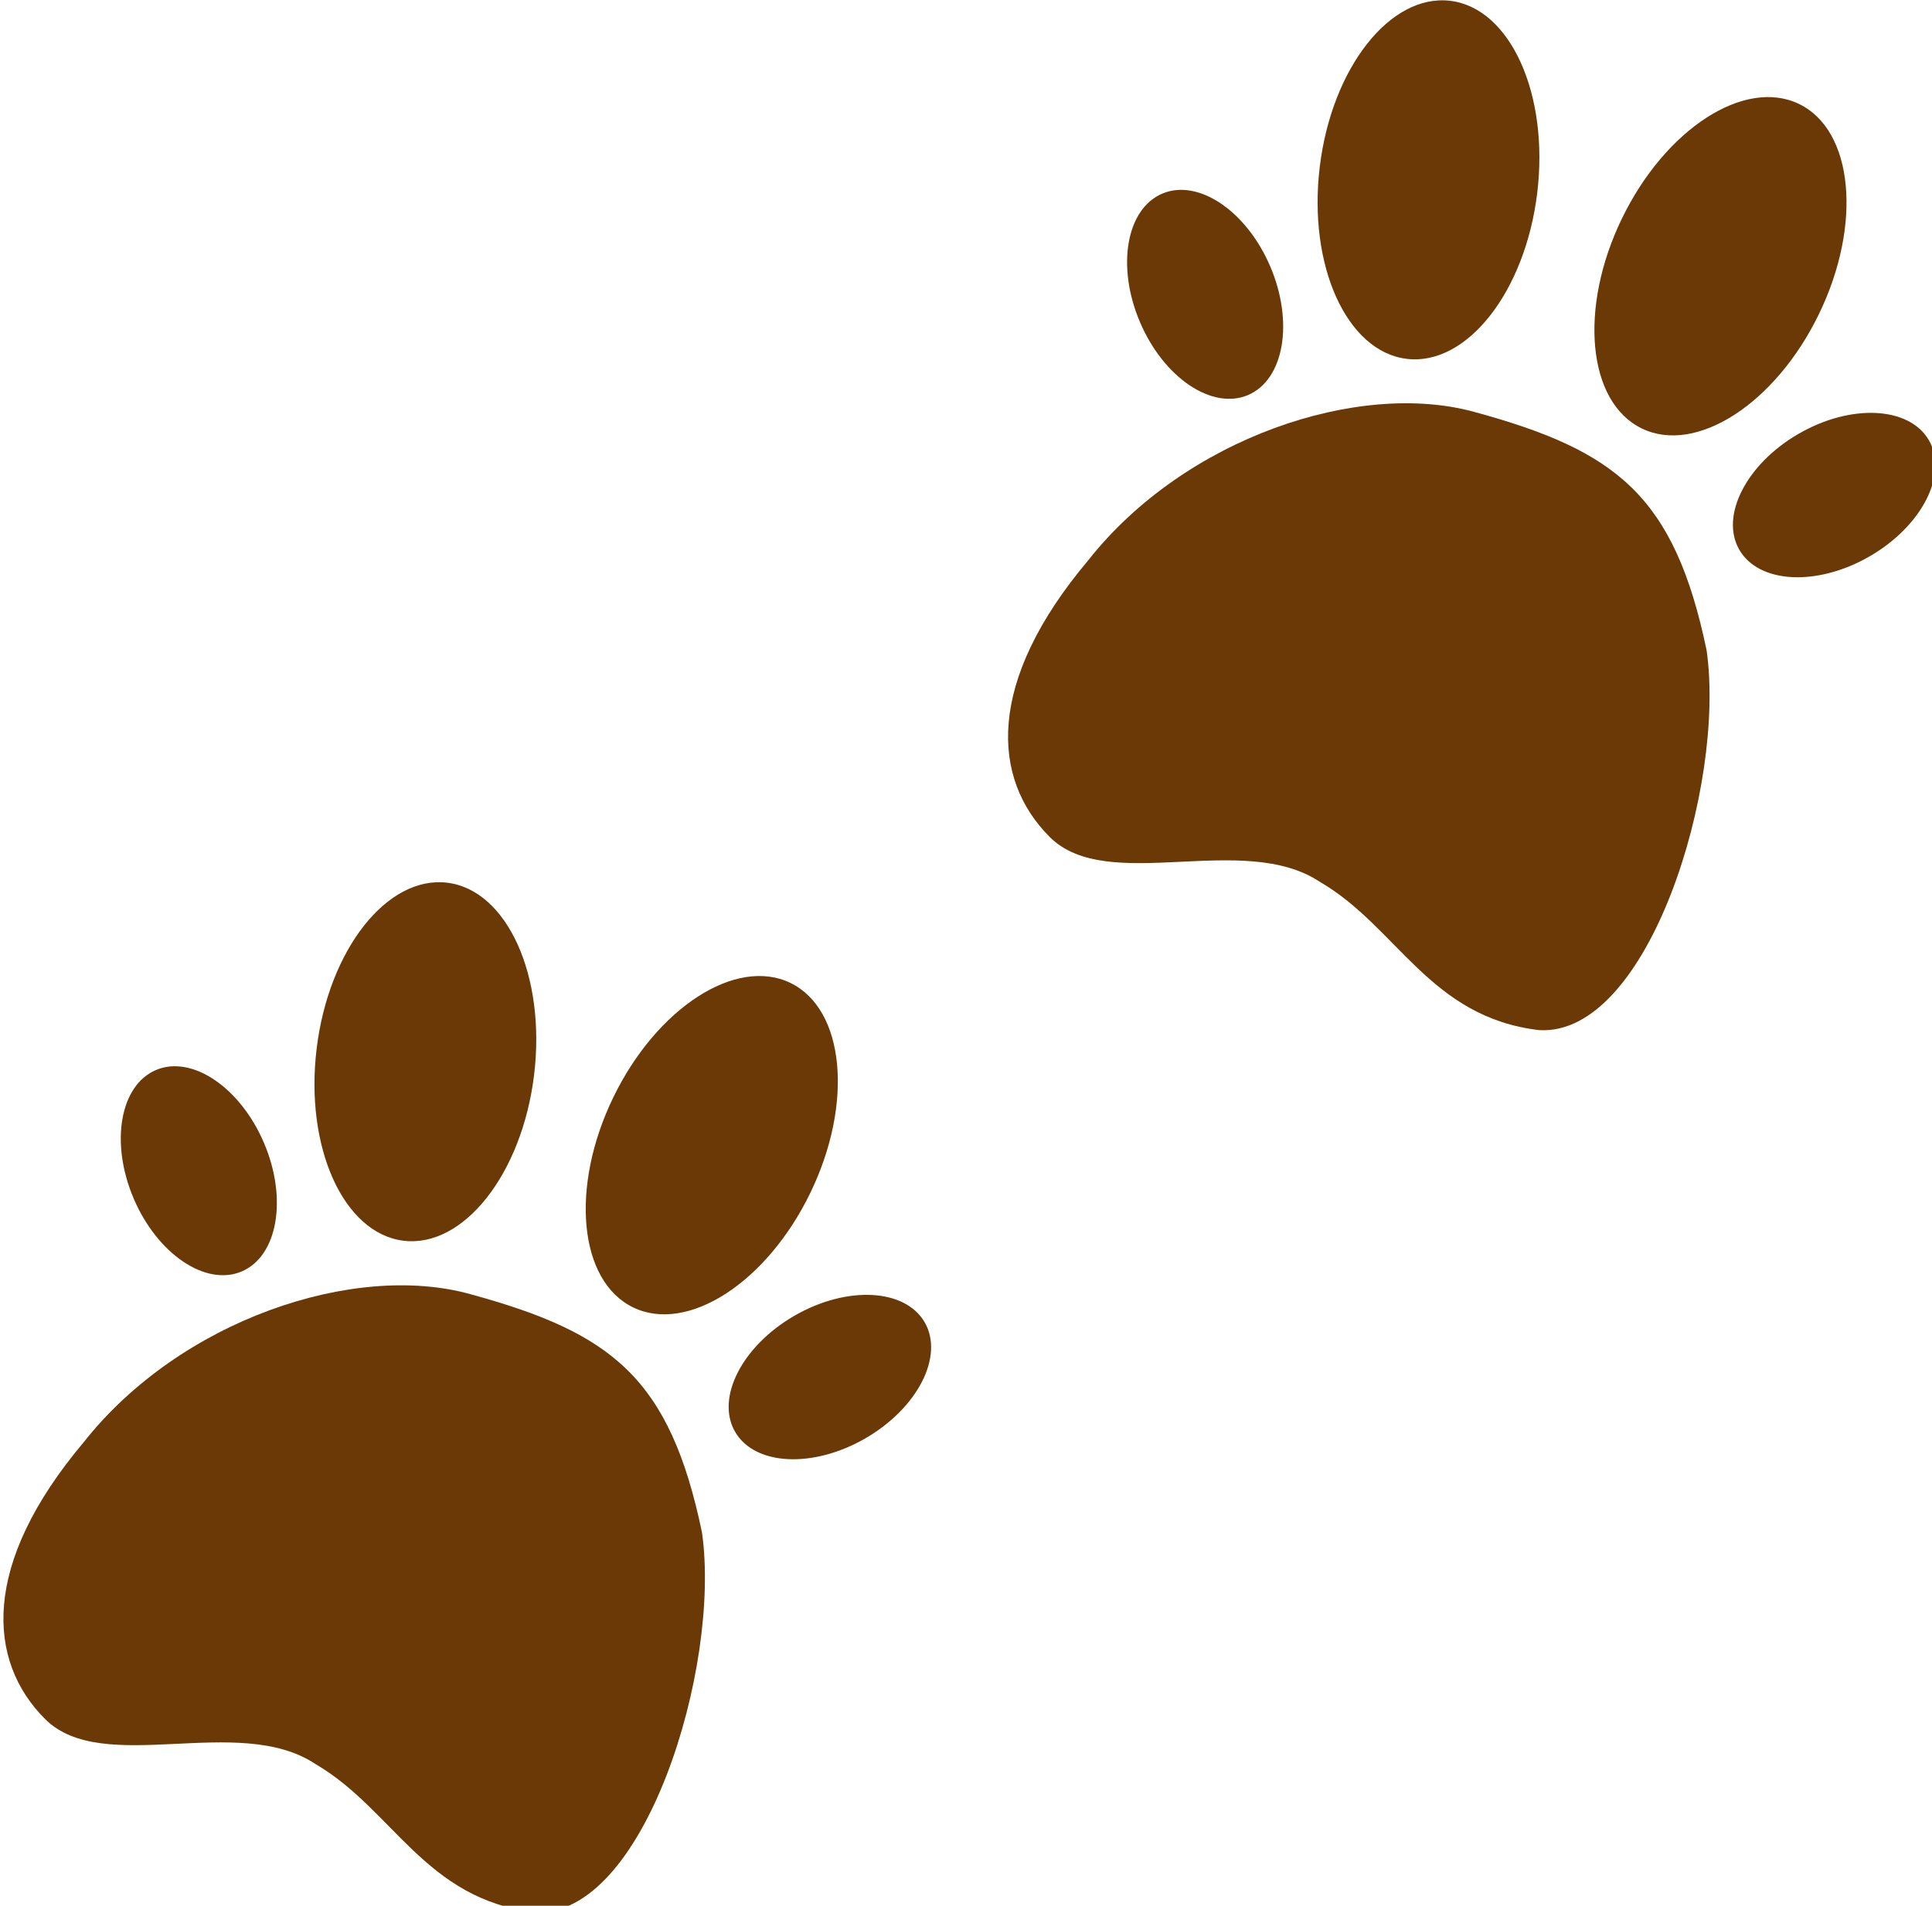 <?xml version="1.0" encoding="utf-8"?>
<!-- Generator: Adobe Illustrator 26.5.3, SVG Export Plug-In . SVG Version: 6.00 Build 0)  -->
<svg version="1.1" id="Layer_1" xmlns="http://www.w3.org/2000/svg" xmlns:xlink="http://www.w3.org/1999/xlink" x="0px" y="0px"
	 viewBox="0 0 30 29.6" style="enable-background:new 0 0 30 29.6;" xml:space="preserve">
<style type="text/css">
	.st0{fill:#6A3906;}
</style>
<g id="New_Symbol_6">
</g>
<g>
	<g>
		<ellipse transform="matrix(0.121 -0.993 0.993 0.121 -10.578 21.048)" class="st0" cx="6.6" cy="16.5" rx="2.8" ry="1.7"/>
		<ellipse transform="matrix(0.436 -0.9 0.9 0.436 -9.807 20.016)" class="st0" cx="11.1" cy="17.8" rx="2.8" ry="1.7"/>
		<ellipse transform="matrix(0.866 -0.5 0.5 0.866 -8.985 9.306)" class="st0" cx="12.9" cy="21.4" rx="1.7" ry="1.1"/>
		<ellipse transform="matrix(0.92 -0.392 0.392 0.92 -6.899 2.655)" class="st0" cx="3.1" cy="18.2" rx="1.1" ry="1.7"/>
		<path class="st0" d="M7.3,20.1c-1.8-0.5-4.5,0.4-6,2.3c-1.6,1.9-1.5,3.4-0.6,4.3c0.9,0.9,3-0.1,4.2,0.7c1.2,0.7,1.7,2.1,3.4,2.3
			c1.7,0.1,2.9-3.8,2.6-5.9C10.4,21.4,9.5,20.7,7.3,20.1z"/>
	</g>
	<g>
		<ellipse transform="matrix(0.121 -0.993 0.993 0.121 16.715 24.499)" class="st0" cx="22.2" cy="2.8" rx="2.8" ry="1.7"/>
		<ellipse transform="matrix(0.436 -0.9 0.9 0.436 11.294 26.334)" class="st0" cx="26.7" cy="4.2" rx="2.8" ry="1.7"/>
		
			<ellipse transform="matrix(0.866 -0.5 0.5 0.866 -5.048958e-02 15.271)" class="st0" cx="28.5" cy="7.7" rx="1.7" ry="1.1"/>
		<ellipse transform="matrix(0.92 -0.392 0.392 0.92 -0.294 7.67)" class="st0" cx="18.7" cy="4.6" rx="1.1" ry="1.7"/>
		<path class="st0" d="M22.9,6.4c-1.8-0.5-4.5,0.4-6,2.3c-1.6,1.9-1.5,3.4-0.6,4.3c0.9,0.9,3-0.1,4.2,0.7c1.2,0.7,1.7,2.1,3.4,2.3
			c1.7,0.1,2.9-3.8,2.6-5.9C26,7.7,25.1,7,22.9,6.4z"/>
	</g>
</g>
</svg>
